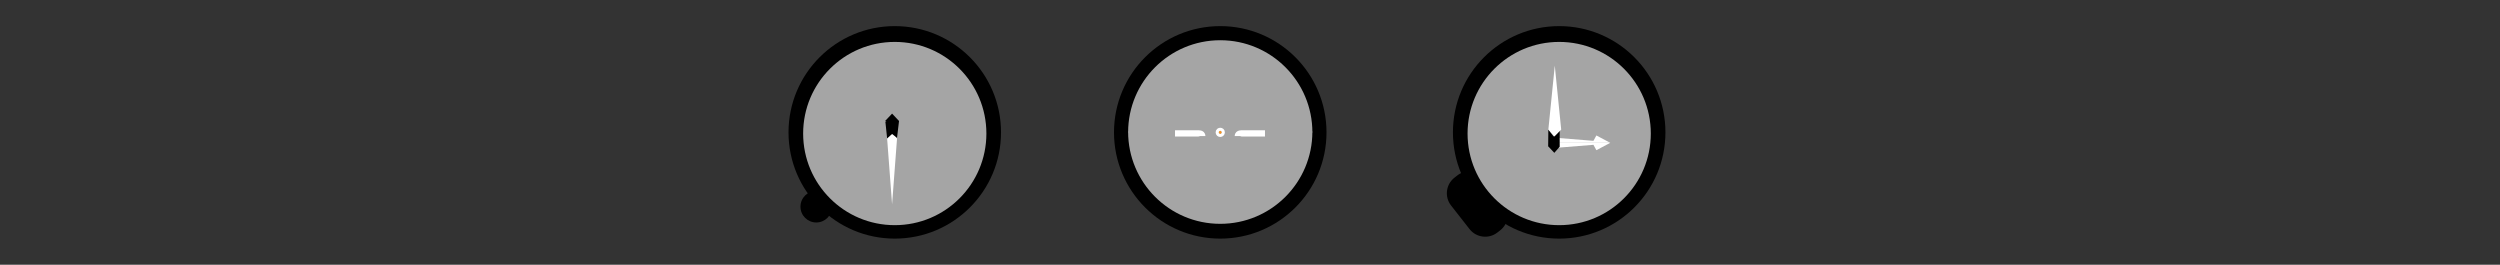 <?xml version="1.0" encoding="utf-8"?>
<!-- Generator: Adobe Illustrator 16.0.0, SVG Export Plug-In . SVG Version: 6.00 Build 0)  -->
<!DOCTYPE svg PUBLIC "-//W3C//DTD SVG 1.1//EN" "http://www.w3.org/Graphics/SVG/1.1/DTD/svg11.dtd">
<svg version="1.1" id="Layer_1" xmlns="http://www.w3.org/2000/svg" xmlns:xlink="http://www.w3.org/1999/xlink" x="0px" y="0px"
	 width="805.862px" height="85.333px" viewBox="0 0 805.862 85.333" enable-background="new 0 0 805.862 85.333"
	 xml:space="preserve">
<rect x="0" y="0" width="805.862" height="85.333" fill="#333333" stroke="none"/>
<g>
	<defs>
		<rect id="SVGID_1_" y="0" width="805.862" height="85.333"/>
	</defs>
	<clipPath id="SVGID_2_">
		<use xlink:href="#SVGID_1_"  overflow="visible"/>
	</clipPath>
	<path clip-path="url(#SVGID_2_)" d="M536.845,42.667c0,18.916-15.334,34.25-34.25,34.25s-34.25-15.334-34.25-34.25
		c0-18.916,15.334-34.25,34.25-34.25S536.845,23.751,536.845,42.667"/>
	<path clip-path="url(#SVGID_2_)" d="M483.602,74.222l-0.935,0.731c-2.76,2.162-6.788,1.672-8.95-1.088l-5.98-7.637
		c-2.162-2.76-1.673-6.787,1.088-8.949l0.934-0.731c2.761-2.162,6.787-1.673,8.949,1.088l5.982,7.636
		C486.852,68.033,486.361,72.06,483.602,74.222"/>
	<path clip-path="url(#SVGID_2_)" fill="#A5A5A5" d="M532.13,43.046c0,16.312-13.223,29.535-29.535,29.535
		c-16.312,0-29.535-13.224-29.535-29.535c0-16.312,13.224-29.535,29.535-29.535C518.907,13.511,532.13,26.734,532.13,43.046"/>
	<polyline clip-path="url(#SVGID_2_)" fill="#FFFFFF" points="501.175,46.039 501.175,46.039 501.175,47.687 513.638,46.681 
		514.588,48.414 519.059,46.039 	"/>
	<polyline clip-path="url(#SVGID_2_)" fill="#FFFFFF" points="501.175,46.039 501.175,46.039 501.175,44.39 513.638,45.396 
		514.588,43.664 519.059,46.039 	"/>
	<polygon clip-path="url(#SVGID_2_)" points="499.104,41.772 500.81,44.012 502.759,41.772 502.759,47.292 501.028,49.265 
		499.042,47.16 	"/>
	<polygon clip-path="url(#SVGID_2_)" fill="#FFFFFF" points="503.245,41.772 501.174,21.17 499.104,41.772 501.052,44.012 	"/>
</g>
<g>
	<defs>
		<rect id="SVGID_3_" y="0" width="805.862" height="85.333"/>
	</defs>
	<clipPath id="SVGID_4_">
		<use xlink:href="#SVGID_3_"  overflow="visible"/>
	</clipPath>
	<path clip-path="url(#SVGID_4_)" d="M322.674,42.667c0,18.916-15.334,34.25-34.25,34.25s-34.25-15.334-34.25-34.25
		c0-18.916,15.334-34.25,34.25-34.25S322.674,23.751,322.674,42.667"/>
	<path clip-path="url(#SVGID_4_)" d="M268.218,66.618c0,2.815-2.282,5.097-5.096,5.097c-2.815,0-5.097-2.281-5.097-5.097
		c0-2.814,2.282-5.096,5.097-5.096C265.936,61.522,268.218,63.803,268.218,66.618"/>
	<path clip-path="url(#SVGID_4_)" fill="#A5A5A5" d="M317.959,43.046c0,16.312-13.223,29.535-29.535,29.535
		s-29.535-13.224-29.535-29.535c0-16.312,13.223-29.535,29.535-29.535S317.959,26.734,317.959,43.046"/>
	<polygon clip-path="url(#SVGID_4_)" points="285.317,39 287.557,36.615 289.797,39 	"/>
	<polyline clip-path="url(#SVGID_4_)" fill="#FFFFFF" points="285.963,44.69 287.557,65.857 289.151,44.69 287.557,41.929 	"/>
	<polyline clip-path="url(#SVGID_4_)" points="285.759,39 289.796,39 289.151,44.446 287.557,43.188 285.962,44.629 285.394,39.213 
			"/>
</g>
<g>
	<defs>
		<rect id="SVGID_5_" y="0" width="805.862" height="85.333"/>
	</defs>
	<clipPath id="SVGID_6_">
		<use xlink:href="#SVGID_5_"  overflow="visible"/>
	</clipPath>
	<path clip-path="url(#SVGID_6_)" d="M427.592,42.667c0,18.916-15.334,34.25-34.25,34.25s-34.25-15.334-34.25-34.25
		c0-18.916,15.334-34.25,34.25-34.25S427.592,23.751,427.592,42.667"/>
	<path clip-path="url(#SVGID_6_)" fill="#A5A5A5" d="M363.644,42.667c0-16.402,13.296-29.698,29.698-29.698
		c16.401,0,29.698,13.296,29.698,29.698"/>
	<path clip-path="url(#SVGID_6_)" fill="#A5A5A5" d="M423.039,42.45c0,16.402-13.296,29.698-29.698,29.698
		c-16.401,0-29.698-13.296-29.698-29.698"/>
	<path clip-path="url(#SVGID_6_)" fill="none" stroke="#FFFFFF" stroke-width="2" stroke-miterlimit="10" d="M378.759,43h7.429
		c0,0,1.38-0.163,1.38,0.868"/>
	<path clip-path="url(#SVGID_6_)" fill="none" stroke="#FFFFFF" stroke-width="2" stroke-miterlimit="10" d="M407.76,43h-7.374
		c0,0-1.407-0.163-1.407,0.868"/>
	<path clip-path="url(#SVGID_6_)" fill="#F7931E" d="M393.83,42.667c0,0.269-0.218,0.488-0.488,0.488
		c-0.269,0-0.487-0.219-0.487-0.488s0.218-0.488,0.487-0.488C393.611,42.179,393.83,42.398,393.83,42.667"/>
	
		<circle clip-path="url(#SVGID_6_)" fill="none" stroke="#FFFFFF" stroke-width="2" stroke-miterlimit="10" cx="393.342" cy="42.667" r="0.488"/>
</g>
</svg>
